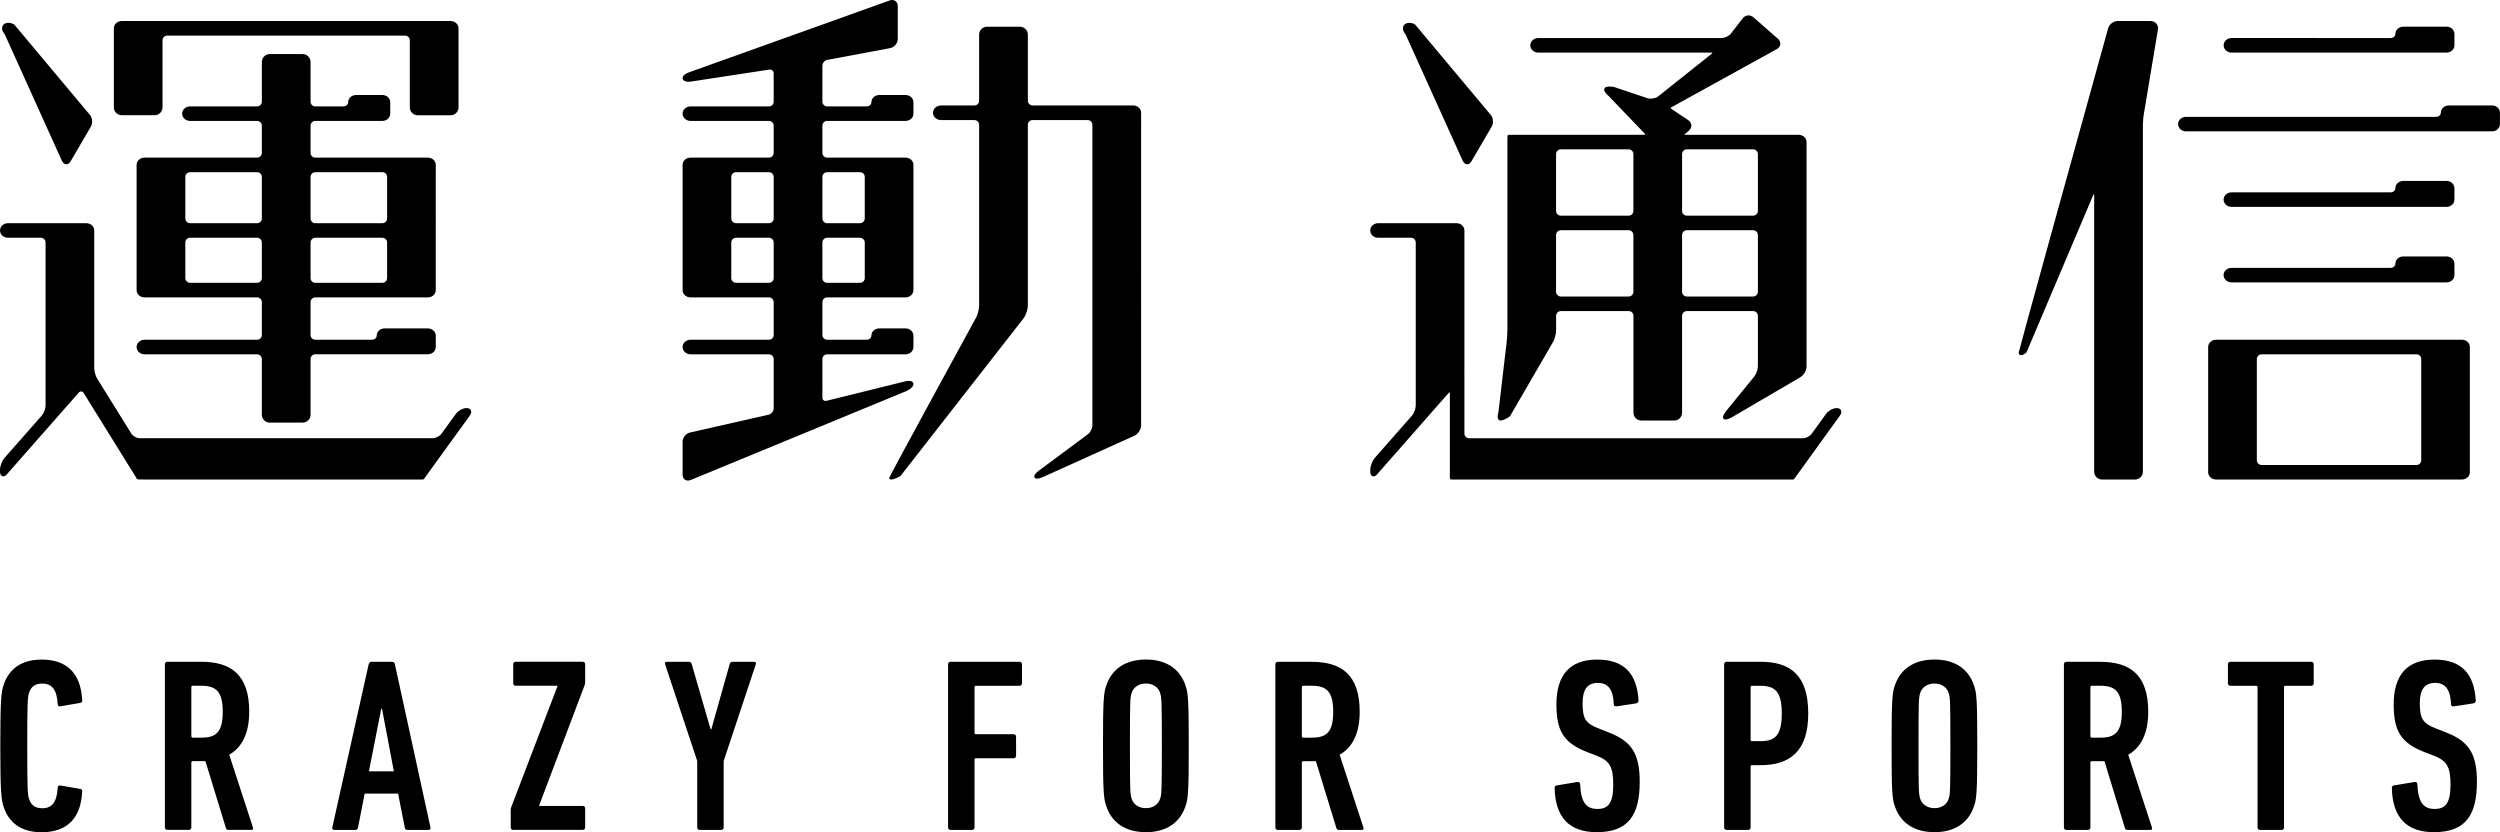 <?xml version="1.0" encoding="iso-8859-1"?>
<!-- Generator: Adobe Illustrator 16.0.4, SVG Export Plug-In . SVG Version: 6.00 Build 0)  -->
<!DOCTYPE svg PUBLIC "-//W3C//DTD SVG 1.1//EN" "http://www.w3.org/Graphics/SVG/1.1/DTD/svg11.dtd">
<svg version="1.1" id="&#x30EC;&#x30A4;&#x30E4;&#x30FC;_1"
	 xmlns="http://www.w3.org/2000/svg" xmlns:xlink="http://www.w3.org/1999/xlink" x="0px" y="0px" width="49.103px"
	 height="16.345px" viewBox="0 0 49.103 16.345" style="enable-background:new 0 0 49.103 16.345;" xml:space="preserve">
<path d="M2.391,2.263h0.646c0.086,0,0.155-0.07,0.155-0.155V0.792c0-0.051,0.042-0.093,0.094-0.093h4.67
	c0.051,0,0.093,0.042,0.093,0.093v1.317c0,0.085,0.07,0.155,0.156,0.155h0.646c0.085,0,0.155-0.07,0.155-0.155V0.556
	c0-0.079-0.07-0.143-0.155-0.143h-6.46c-0.086,0-0.155,0.064-0.155,0.143v1.553C2.236,2.193,2.305,2.263,2.391,2.263"/>
<path d="M1.217,3.161c0.019,0.041,0.051,0.066,0.086,0.066c0.032,0,0.063-0.021,0.084-0.059l0.397-0.68
	c0.042-0.07,0.032-0.175-0.022-0.236L0.281,0.483C0.279,0.481,0.276,0.479,0.271,0.477C0.24,0.458,0.202,0.448,0.166,0.448
	c-0.042,0-0.077,0.013-0.099,0.037C0.024,0.531,0.035,0.613,0.093,0.674L1.217,3.161z"/>
<path d="M42.24,0.413h-0.646c-0.083,0-0.166,0.063-0.188,0.143c-0.656,2.367-1.757,6.342-1.757,6.372
	c0,0.029,0.02,0.048,0.049,0.048c0.032,0,0.07-0.026,0.098-0.048c0.004-0.004,0.007-0.008,0.009-0.012l1.309-3.087
	c0.007-0.008,0.012-0.013,0.015-0.016c0.002,0.006,0.003,0.014,0.003,0.026v5.425c0,0.085,0.07,0.155,0.155,0.155h0.646
	c0.086,0,0.156-0.069,0.156-0.155V2.449c0-0.067,0.01-0.174,0.024-0.241l0.273-1.639c0.003-0.041-0.01-0.081-0.038-0.111
	C42.32,0.428,42.282,0.413,42.24,0.413"/>
<path d="M17.941,7.544c0-0.031-0.024-0.064-0.094-0.064c-0.02,0-0.042,0.003-0.065,0.009l-1.547,0.383
	c-0.026,0.006-0.05,0-0.065-0.015c-0.012-0.012-0.017-0.03-0.017-0.05V7.052c0-0.051,0.041-0.093,0.093-0.093h1.541
	c0.085,0,0.154-0.064,0.154-0.143V6.593c0-0.079-0.069-0.143-0.154-0.143H17.27c-0.086,0-0.155,0.064-0.155,0.143
	c0,0.044-0.042,0.08-0.093,0.08h-0.776c-0.052,0-0.093-0.041-0.093-0.093V5.934c0-0.051,0.041-0.093,0.093-0.093h1.54
	c0.086,0,0.155-0.064,0.155-0.143V3.239c0-0.079-0.069-0.143-0.155-0.143h-1.54c-0.052,0-0.093-0.042-0.093-0.093V2.468
	c0-0.051,0.041-0.093,0.093-0.093h1.541c0.085,0,0.154-0.064,0.154-0.143V2.009c0-0.079-0.069-0.143-0.154-0.143H17.27
	c-0.086,0-0.155,0.064-0.155,0.143c0,0.044-0.042,0.081-0.093,0.081h-0.776c-0.052,0-0.093-0.042-0.093-0.093V1.291
	c0-0.053,0.044-0.106,0.096-0.115l1.236-0.231c0.082-0.016,0.148-0.096,0.148-0.178V0.121C17.633,0.05,17.587,0,17.522,0
	c-0.016,0-0.032,0.003-0.048,0.009l-3.925,1.406c-0.07,0.02-0.142,0.067-0.142,0.118c0,0.052,0.063,0.083,0.159,0.07l1.543-0.236
	c0.049-0.007,0.087,0.027,0.087,0.075v0.555c0,0.051-0.041,0.093-0.093,0.093h-1.541c-0.085,0-0.155,0.064-0.155,0.142
	c0,0.079,0.07,0.143,0.155,0.143h1.541c0.052,0,0.093,0.042,0.093,0.093v0.535c0,0.051-0.041,0.093-0.093,0.093h-1.541
	c-0.086,0-0.155,0.064-0.155,0.143v2.459c0,0.079,0.069,0.143,0.155,0.143h1.541c0.052,0,0.093,0.042,0.093,0.093V6.58
	c0,0.052-0.041,0.093-0.093,0.093h-1.541c-0.085,0-0.155,0.064-0.155,0.143c0,0.079,0.07,0.143,0.155,0.143h1.541
	c0.052,0,0.093,0.042,0.093,0.093v0.97c0,0.054-0.044,0.11-0.096,0.122l-1.547,0.351c-0.08,0.018-0.146,0.099-0.146,0.181v0.646
	c0,0.069,0.043,0.117,0.105,0.117c0.017,0,0.035-0.004,0.053-0.011l4.244-1.75C17.875,7.649,17.941,7.593,17.941,7.544
	 M16.892,4.384h-0.646c-0.052,0-0.093-0.042-0.093-0.093V3.475c0-0.052,0.041-0.093,0.093-0.093h0.646
	c0.051,0,0.093,0.041,0.093,0.093v0.816C16.985,4.342,16.943,4.384,16.892,4.384 M16.246,4.67h0.646
	c0.051,0,0.093,0.042,0.093,0.093v0.699c0,0.052-0.042,0.093-0.093,0.093h-0.646c-0.052,0-0.093-0.041-0.093-0.093V4.763
	C16.153,4.712,16.194,4.67,16.246,4.67 M14.456,4.67h0.647c0.052,0,0.093,0.042,0.093,0.093v0.699c0,0.052-0.041,0.093-0.093,0.093
	h-0.647c-0.051,0-0.093-0.041-0.093-0.093V4.763C14.363,4.712,14.405,4.67,14.456,4.67 M15.103,4.384h-0.647
	c-0.051,0-0.093-0.042-0.093-0.093V3.475c0-0.052,0.042-0.093,0.093-0.093h0.647c0.052,0,0.093,0.041,0.093,0.093v0.816
	C15.196,4.342,15.155,4.384,15.103,4.384"/>
<path d="M48.356,6.673h-4.83c-0.086,0-0.155,0.064-0.155,0.143v2.459c0,0.079,0.069,0.143,0.155,0.143h4.83
	c0.087,0,0.155-0.064,0.155-0.143V6.816C48.512,6.737,48.443,6.673,48.356,6.673 M47.556,7.052V9.04
	c0,0.051-0.042,0.093-0.093,0.093h-3.042c-0.052,0-0.094-0.042-0.094-0.093V7.052c0-0.051,0.042-0.093,0.094-0.093h3.042
	C47.514,6.959,47.556,7.001,47.556,7.052"/>
<path d="M6.193,5.841h2.211c0.086,0,0.155-0.064,0.155-0.143V3.239c0-0.079-0.069-0.143-0.155-0.143H6.193
	C6.141,3.096,6.1,3.054,6.1,3.003V2.469c0-0.052,0.041-0.094,0.093-0.094H7.51c0.085,0,0.155-0.064,0.155-0.143V2.009
	c0-0.079-0.07-0.143-0.155-0.143H6.993c-0.085,0-0.155,0.064-0.155,0.143c0,0.044-0.042,0.081-0.093,0.081H6.193
	C6.141,2.09,6.1,2.048,6.1,1.997V1.218c0-0.086-0.07-0.156-0.156-0.156H5.298c-0.085,0-0.155,0.07-0.155,0.156v0.779
	c0,0.051-0.042,0.093-0.093,0.093H3.733c-0.086,0-0.155,0.064-0.155,0.142c0,0.079,0.069,0.143,0.155,0.143H5.05
	c0.051,0,0.093,0.042,0.093,0.094v0.534c0,0.051-0.042,0.093-0.093,0.093H2.839c-0.086,0-0.156,0.064-0.156,0.143v2.459
	c0,0.079,0.07,0.143,0.156,0.143H5.05c0.051,0,0.093,0.042,0.093,0.093V6.58c0,0.052-0.042,0.093-0.093,0.093H2.839
	c-0.086,0-0.156,0.064-0.156,0.143c0,0.079,0.07,0.143,0.156,0.143H5.05c0.051,0,0.093,0.042,0.093,0.093v1.094
	c0,0.085,0.07,0.155,0.155,0.155h0.646c0.086,0,0.156-0.07,0.156-0.155V7.052C6.1,7,6.141,6.958,6.193,6.958h2.211
	c0.086,0,0.155-0.064,0.155-0.143V6.593c0-0.079-0.069-0.143-0.155-0.143h-0.85c-0.086,0-0.155,0.064-0.155,0.143
	c0,0.044-0.042,0.08-0.094,0.08H6.193C6.141,6.673,6.1,6.632,6.1,6.58V5.934C6.1,5.883,6.141,5.841,6.193,5.841 M7.51,4.384H6.193
	C6.141,4.384,6.1,4.342,6.1,4.291V3.475c0-0.052,0.041-0.093,0.093-0.093H7.51c0.051,0,0.093,0.041,0.093,0.093v0.816
	C7.603,4.342,7.561,4.384,7.51,4.384 M6.193,4.67H7.51c0.051,0,0.093,0.042,0.093,0.093v0.699c0,0.052-0.042,0.093-0.093,0.093
	H6.193C6.141,5.555,6.1,5.514,6.1,5.462V4.763C6.1,4.712,6.141,4.67,6.193,4.67 M3.733,4.67H5.05c0.051,0,0.093,0.042,0.093,0.093
	v0.699c0,0.052-0.042,0.093-0.093,0.093H3.733c-0.051,0-0.093-0.041-0.093-0.093V4.763C3.64,4.712,3.682,4.67,3.733,4.67
	 M5.05,4.384H3.733c-0.051,0-0.093-0.042-0.093-0.093V3.475c0-0.052,0.042-0.093,0.093-0.093H5.05c0.051,0,0.093,0.041,0.093,0.093
	v0.816C5.143,4.342,5.101,4.384,5.05,4.384"/>
<path d="M9.164,8.015c-0.071,0-0.164,0.05-0.21,0.114L8.67,8.52C8.636,8.567,8.557,8.607,8.499,8.607H2.742
	c-0.058,0-0.133-0.042-0.163-0.091L1.912,7.442C1.878,7.39,1.851,7.292,1.851,7.229V4.527c0-0.079-0.069-0.143-0.155-0.143h-1.54
	C0.07,4.384,0,4.448,0,4.527c0,0.079,0.07,0.143,0.156,0.143h0.646c0.051,0,0.093,0.042,0.093,0.093v3.202
	c0,0.06-0.034,0.151-0.074,0.197L0.09,8.992C0.04,9.049,0,9.154,0,9.229v0.033c0,0.069,0.034,0.094,0.064,0.094
	c0.024,0,0.049-0.014,0.073-0.042l1.409-1.602c0.03-0.035,0.074-0.031,0.098,0.008l0.999,1.61c0.019,0.03,0.034,0.054,0.041,0.066
	c0.001,0.022,0.017,0.022,0.155,0.022h5.342h0.123c0.011,0,0.02-0.005,0.026-0.015c0.001-0.001,0.015-0.021,0.036-0.05l0.862-1.19
	c0.028-0.038,0.035-0.077,0.019-0.107C9.239,8.042,9.218,8.015,9.164,8.015"/>
<path d="M28.731,3.161c0.02,0.041,0.051,0.066,0.085,0.066c0.033,0,0.063-0.021,0.085-0.059l0.397-0.68
	c0.042-0.071,0.032-0.175-0.022-0.236l-1.48-1.768c-0.002-0.002-0.005-0.005-0.01-0.007c-0.031-0.018-0.069-0.028-0.105-0.028
	c-0.042,0-0.077,0.013-0.099,0.037c-0.043,0.046-0.032,0.128,0.025,0.189L28.731,3.161z"/>
<path d="M36.076,8.015c-0.071,0-0.163,0.05-0.21,0.114L35.583,8.52c-0.034,0.048-0.113,0.088-0.172,0.088h-6.554
	c-0.053,0-0.094-0.042-0.094-0.093V7.478V7.354h-0.001c0.001-0.014,0.001-0.045,0.001-0.124V4.527c0-0.079-0.069-0.143-0.154-0.143
	h-1.541c-0.086,0-0.155,0.064-0.155,0.143c0,0.079,0.069,0.143,0.155,0.143h0.646c0.051,0,0.093,0.042,0.093,0.093v3.202
	c0,0.06-0.033,0.151-0.073,0.197l-0.73,0.83c-0.051,0.057-0.09,0.162-0.09,0.238v0.033c0,0.069,0.033,0.094,0.063,0.094
	c0.024,0,0.049-0.014,0.072-0.042l1.401-1.593c0.012-0.013,0.02-0.018,0.022-0.02c0.002,0.004,0.005,0.013,0.005,0.03v1.656
	c0,0.017,0.015,0.031,0.031,0.031h6.584h0.124c0.011,0,0.021-0.005,0.025-0.015c0.001-0.001,0.016-0.021,0.037-0.05l0.86-1.19
	c0.028-0.038,0.035-0.077,0.021-0.107C36.151,8.042,36.13,8.015,36.076,8.015"/>
<path d="M22.257,2.071h-1.976c-0.051,0-0.093-0.042-0.093-0.093V0.68c0-0.086-0.07-0.155-0.156-0.155h-0.646
	c-0.085,0-0.155,0.069-0.155,0.155v1.299c0,0.051-0.041,0.093-0.093,0.093h-0.657c-0.086,0-0.156,0.064-0.156,0.143
	c0,0.079,0.07,0.143,0.156,0.143h0.657c0.052,0,0.093,0.042,0.093,0.093v3.548c0,0.064-0.023,0.165-0.051,0.223
	c0,0-1.723,3.151-1.717,3.169c0.002,0.007,0.012,0.028,0.043,0.028c0.042,0,0.122-0.036,0.177-0.069
	c0.004-0.003,0.008-0.006,0.01-0.009l2.418-3.098c0.043-0.062,0.077-0.169,0.077-0.244V2.451c0-0.051,0.042-0.093,0.093-0.093h1.082
	c0.051,0,0.093,0.042,0.093,0.093v5.903c0,0.059-0.04,0.139-0.087,0.174l-0.962,0.714c-0.021,0.015-0.089,0.068-0.093,0.111
	c-0.001,0.012,0.003,0.024,0.01,0.032c0.01,0.01,0.023,0.016,0.043,0.016c0.03,0,0.08-0.014,0.128-0.036l1.786-0.807
	c0.074-0.033,0.132-0.123,0.132-0.204V2.214C22.414,2.136,22.343,2.071,22.257,2.071"/>
<path d="M43.83,1.033h4.223c0.086,0,0.155-0.064,0.155-0.143V0.667c0-0.079-0.069-0.143-0.155-0.143h-0.85
	c-0.085,0-0.155,0.064-0.155,0.143c0,0.044-0.042,0.08-0.093,0.08H43.83c-0.085,0-0.155,0.064-0.155,0.143
	C43.675,0.969,43.745,1.033,43.83,1.033"/>
<path d="M48.948,2.071h-0.851c-0.086,0-0.156,0.064-0.156,0.143c0,0.045-0.041,0.081-0.093,0.081h-4.913
	c-0.086,0-0.155,0.064-0.155,0.142c0,0.079,0.069,0.143,0.155,0.143h6.013c0.085,0,0.154-0.064,0.154-0.143V2.214
	C49.103,2.136,49.033,2.071,48.948,2.071"/>
<path d="M48.054,3.554h-0.851c-0.086,0-0.155,0.064-0.155,0.143c0,0.044-0.042,0.081-0.094,0.081H43.83
	c-0.086,0-0.156,0.064-0.156,0.142c0,0.079,0.07,0.143,0.156,0.143h4.224c0.086,0,0.154-0.064,0.154-0.143V3.697
	C48.208,3.618,48.14,3.554,48.054,3.554"/>
<path d="M48.054,5.037h-0.851c-0.086,0-0.155,0.064-0.155,0.143c0,0.044-0.042,0.081-0.094,0.081H43.83
	c-0.086,0-0.156,0.064-0.156,0.142c0,0.079,0.07,0.143,0.156,0.143h4.224c0.086,0,0.154-0.064,0.154-0.143V5.18
	C48.208,5.101,48.14,5.037,48.054,5.037"/>
<path d="M29.475,8.26c0.043,0,0.122-0.04,0.175-0.078c0.004-0.002,0.007-0.005,0.009-0.009l0.835-1.439
	c0.039-0.063,0.07-0.171,0.07-0.246V6.203c0-0.051,0.042-0.093,0.094-0.093h1.332c0.051,0,0.093,0.042,0.093,0.093v1.901
	c0,0.086,0.069,0.156,0.155,0.156h0.646c0.086,0,0.154-0.07,0.154-0.156V6.203c0-0.051,0.042-0.093,0.094-0.093h1.302
	c0.051,0,0.093,0.042,0.093,0.093v0.992c0,0.062-0.033,0.153-0.072,0.201l-0.546,0.67c-0.028,0.035-0.092,0.121-0.056,0.16
	c0.008,0.01,0.021,0.014,0.037,0.014c0.036,0,0.091-0.024,0.131-0.047l1.34-0.784c0.069-0.04,0.122-0.134,0.122-0.214V2.791
	c0-0.079-0.069-0.143-0.155-0.143h-2.25c0.009-0.008,0.021-0.017,0.031-0.027l0.063-0.055c0.031-0.028,0.049-0.065,0.048-0.104
	c-0.002-0.039-0.021-0.074-0.058-0.1L32.84,2.146c-0.021-0.011-0.027-0.022-0.026-0.026c0-0.005,0.009-0.014,0.03-0.022
	c0.002-0.001,0.003-0.001,0.004-0.002l2.058-1.136c0.036-0.023,0.059-0.058,0.062-0.095c0.003-0.038-0.015-0.075-0.047-0.103
	l-0.482-0.423c-0.027-0.024-0.061-0.037-0.095-0.037c-0.046,0-0.09,0.022-0.116,0.06l-0.234,0.301
	c-0.037,0.046-0.12,0.084-0.179,0.084h-3.604c-0.085,0-0.154,0.064-0.154,0.143s0.069,0.143,0.154,0.143h3.396
	c0.016,0,0.025,0.002,0.029,0.004c-0.002,0.004-0.008,0.011-0.019,0.021l-1.06,0.844c-0.033,0.022-0.087,0.035-0.138,0.035
	c-0.021,0-0.043-0.002-0.059-0.008l-0.657-0.22c-0.001,0-0.002-0.001-0.004-0.001C31.672,1.703,31.644,1.7,31.616,1.7
	c-0.072,0-0.09,0.019-0.095,0.026c-0.006,0.006-0.014,0.018-0.013,0.036c0.003,0.049,0.062,0.103,0.08,0.116l0.705,0.734
	c0.018,0.017,0.02,0.027,0.02,0.029c-0.001,0.001-0.01,0.007-0.034,0.007h-2.641c-0.031,0-0.031,0-0.031,0.155v3.685
	c0,0.067-0.008,0.176-0.016,0.244l-0.161,1.372c-0.02,0.056-0.02,0.106,0,0.133C29.441,8.252,29.457,8.26,29.475,8.26 M31.989,4.236
	h-1.332c-0.052,0-0.094-0.042-0.094-0.093V3.027c0-0.052,0.042-0.094,0.094-0.094h1.332c0.051,0,0.093,0.042,0.093,0.094v1.116
	C32.082,4.194,32.04,4.236,31.989,4.236 M30.657,4.522h1.332c0.051,0,0.093,0.042,0.093,0.093v1.116
	c0,0.051-0.042,0.093-0.093,0.093h-1.332c-0.052,0-0.094-0.042-0.094-0.093V4.615C30.563,4.564,30.605,4.522,30.657,4.522
	 M33.132,4.522h1.302c0.051,0,0.093,0.042,0.093,0.093v1.116c0,0.051-0.042,0.093-0.093,0.093h-1.302
	c-0.052,0-0.094-0.042-0.094-0.093V4.615C33.038,4.564,33.08,4.522,33.132,4.522 M34.434,4.236h-1.302
	c-0.052,0-0.094-0.042-0.094-0.093V3.027c0-0.052,0.042-0.094,0.094-0.094h1.302c0.051,0,0.093,0.042,0.093,0.094v1.116
	C34.526,4.194,34.484,4.236,34.434,4.236"/>
<path d="M0.006,14.649c0-0.918,0.02-1.054,0.063-1.189c0.102-0.316,0.345-0.505,0.748-0.505c0.471,0,0.768,0.242,0.797,0.792
	c0.005,0.028-0.005,0.053-0.034,0.058l-0.394,0.068c-0.029,0.005-0.053-0.011-0.053-0.044c-0.015-0.281-0.112-0.403-0.301-0.403
	c-0.146,0-0.224,0.062-0.262,0.185c-0.025,0.077-0.035,0.146-0.035,1.039c0,0.895,0.01,0.962,0.035,1.039
	c0.038,0.122,0.116,0.186,0.262,0.186c0.189,0,0.286-0.121,0.301-0.403c0-0.034,0.024-0.049,0.053-0.044l0.394,0.068
	c0.029,0.005,0.039,0.028,0.034,0.058c-0.029,0.549-0.326,0.792-0.797,0.792c-0.403,0-0.646-0.189-0.748-0.505
	C0.026,15.704,0.006,15.567,0.006,14.649"/>
<path d="M4.492,16.301c-0.029,0-0.044-0.009-0.054-0.034L4.035,14.95H3.952H3.788c-0.02,0-0.03,0.011-0.03,0.029v1.273
	c0,0.028-0.019,0.048-0.048,0.048H3.287c-0.029,0-0.048-0.02-0.048-0.048v-3.205c0-0.03,0.019-0.049,0.048-0.049h0.665
	c0.588,0,0.943,0.257,0.943,0.98c0,0.433-0.146,0.704-0.393,0.845l0.466,1.429c0.009,0.023,0,0.048-0.025,0.048H4.492z
	 M4.375,13.979c0-0.389-0.126-0.51-0.417-0.51h-0.17c-0.02,0-0.03,0.01-0.03,0.029v0.962c0,0.019,0.01,0.028,0.03,0.028h0.17
	C4.249,14.489,4.375,14.373,4.375,13.979"/>
<path d="M7.241,13.047c0.01-0.029,0.024-0.048,0.053-0.048h0.408c0.029,0,0.049,0.019,0.054,0.048l0.699,3.205
	c0.005,0.03-0.01,0.049-0.039,0.049H8.003c-0.034,0-0.048-0.019-0.053-0.049l-0.131-0.665H7.163l-0.131,0.665
	c-0.005,0.03-0.02,0.049-0.053,0.049H6.566c-0.029,0-0.044-0.019-0.039-0.049L7.241,13.047z M7.736,15.15l-0.233-1.229H7.488
	L7.246,15.15H7.736z"/>
<path d="M10.08,16.301c-0.029,0-0.049-0.019-0.049-0.049v-0.349c0-0.021,0.005-0.034,0.01-0.049l0.908-2.375v-0.01h-0.82
	c-0.029,0-0.049-0.02-0.049-0.049v-0.374c0-0.029,0.02-0.048,0.049-0.048h1.316c0.029,0,0.048,0.019,0.048,0.048v0.359
	c0,0.02-0.004,0.034-0.009,0.049l-0.894,2.365v0.01h0.855c0.029,0,0.048,0.019,0.048,0.048v0.374c0,0.03-0.019,0.049-0.048,0.049
	H10.08z"/>
<path d="M13.743,16.301c-0.029,0-0.049-0.019-0.049-0.049v-1.306l-0.631-1.899c-0.01-0.029,0-0.048,0.039-0.048h0.427
	c0.034,0,0.049,0.014,0.058,0.048l0.37,1.277h0.014l0.36-1.277c0.009-0.034,0.024-0.048,0.058-0.048h0.417
	c0.039,0,0.049,0.019,0.039,0.048l-0.631,1.899v1.306c0,0.03-0.019,0.049-0.048,0.049H13.743z"/>
<path d="M18.621,13.047c0-0.028,0.02-0.049,0.049-0.049h1.355c0.029,0,0.048,0.021,0.048,0.049v0.374
	c0,0.029-0.019,0.049-0.048,0.049H19.17c-0.019,0-0.029,0.01-0.029,0.029v0.894c0,0.02,0.01,0.028,0.029,0.028h0.738
	c0.029,0,0.049,0.021,0.049,0.049v0.374c0,0.029-0.02,0.049-0.049,0.049H19.17c-0.019,0-0.029,0.01-0.029,0.029v1.33
	c0,0.029-0.02,0.049-0.049,0.049H18.67c-0.029,0-0.049-0.02-0.049-0.049V13.047z"/>
<path d="M21.727,15.83c-0.049-0.146-0.063-0.262-0.063-1.18s0.014-1.035,0.063-1.181c0.107-0.325,0.374-0.515,0.782-0.515
	c0.403,0,0.67,0.189,0.777,0.515c0.049,0.146,0.063,0.263,0.063,1.181s-0.014,1.034-0.063,1.18
	c-0.107,0.325-0.374,0.515-0.777,0.515C22.101,16.345,21.834,16.155,21.727,15.83 M22.786,15.689
	c0.029-0.093,0.034-0.131,0.034-1.039c0-0.909-0.005-0.947-0.034-1.04c-0.034-0.111-0.141-0.185-0.277-0.185
	c-0.141,0-0.247,0.073-0.282,0.185c-0.029,0.093-0.034,0.131-0.034,1.04c0,0.908,0.005,0.946,0.034,1.039
	c0.035,0.111,0.141,0.184,0.282,0.184C22.645,15.873,22.752,15.801,22.786,15.689"/>
<path d="M26.302,16.301c-0.029,0-0.043-0.009-0.053-0.034l-0.403-1.316h-0.083h-0.165c-0.019,0-0.028,0.011-0.028,0.029v1.273
	c0,0.028-0.02,0.048-0.049,0.048h-0.423c-0.028,0-0.048-0.02-0.048-0.048v-3.205c0-0.03,0.02-0.049,0.048-0.049h0.665
	c0.588,0,0.943,0.257,0.943,0.98c0,0.433-0.146,0.704-0.394,0.845l0.467,1.429c0.009,0.023,0,0.048-0.025,0.048H26.302z
	 M26.186,13.979c0-0.389-0.126-0.51-0.417-0.51h-0.171c-0.019,0-0.028,0.01-0.028,0.029v0.962c0,0.019,0.01,0.028,0.028,0.028h0.171
	C26.06,14.489,26.186,14.373,26.186,13.979"/>
<path d="M31.361,16.345c-0.535,0-0.812-0.287-0.826-0.864c0-0.029,0.01-0.049,0.039-0.054l0.407-0.068
	c0.034-0.005,0.055,0.016,0.055,0.044c0.014,0.351,0.116,0.486,0.339,0.486c0.209,0,0.311-0.112,0.311-0.472
	c0-0.354-0.067-0.472-0.324-0.573l-0.199-0.077c-0.457-0.18-0.593-0.418-0.593-0.933c0-0.568,0.257-0.879,0.801-0.879
	s0.782,0.292,0.812,0.806c0,0.029-0.015,0.044-0.044,0.054l-0.389,0.059c-0.029,0.005-0.053-0.011-0.053-0.039
	c-0.011-0.272-0.098-0.422-0.312-0.422c-0.204,0-0.301,0.126-0.301,0.397c0,0.307,0.058,0.398,0.321,0.5l0.198,0.078
	c0.433,0.17,0.603,0.403,0.603,0.966C32.206,16.005,31.987,16.345,31.361,16.345"/>
<path d="M33.913,16.301c-0.029,0-0.049-0.02-0.049-0.048v-3.205c0-0.03,0.02-0.05,0.049-0.05h0.665c0.588,0,0.938,0.263,0.938,1.016
	c0,0.732-0.35,1.015-0.938,1.015h-0.165c-0.02,0-0.029,0.01-0.029,0.029v1.195c0,0.028-0.019,0.048-0.048,0.048H33.913z
	 M34.996,14.014c0-0.418-0.121-0.544-0.418-0.544h-0.165c-0.02,0-0.029,0.01-0.029,0.028v1.03c0,0.02,0.01,0.029,0.029,0.029h0.165
	C34.875,14.558,34.996,14.432,34.996,14.014"/>
<path d="M37.215,15.83c-0.049-0.146-0.062-0.262-0.062-1.18s0.014-1.035,0.062-1.181c0.107-0.325,0.374-0.515,0.782-0.515
	c0.403,0,0.67,0.189,0.777,0.515c0.049,0.146,0.062,0.263,0.062,1.181s-0.014,1.034-0.062,1.18
	c-0.107,0.325-0.374,0.515-0.777,0.515C37.589,16.345,37.322,16.155,37.215,15.83 M38.274,15.689
	c0.029-0.093,0.034-0.131,0.034-1.039c0-0.909-0.005-0.947-0.034-1.04c-0.034-0.111-0.142-0.185-0.277-0.185
	c-0.141,0-0.247,0.073-0.282,0.185c-0.028,0.093-0.033,0.131-0.033,1.04c0,0.908,0.005,0.946,0.033,1.039
	c0.035,0.111,0.142,0.184,0.282,0.184C38.133,15.873,38.24,15.801,38.274,15.689"/>
<path d="M41.79,16.301c-0.028,0-0.043-0.009-0.053-0.034l-0.403-1.316h-0.083h-0.165c-0.019,0-0.028,0.011-0.028,0.029v1.273
	c0,0.028-0.02,0.048-0.048,0.048h-0.424c-0.028,0-0.048-0.02-0.048-0.048v-3.205c0-0.03,0.02-0.049,0.048-0.049h0.665
	c0.589,0,0.943,0.257,0.943,0.98c0,0.433-0.146,0.704-0.393,0.845l0.466,1.429c0.009,0.023,0,0.048-0.025,0.048H41.79z
	 M41.675,13.979c0-0.389-0.126-0.51-0.417-0.51h-0.172c-0.019,0-0.028,0.01-0.028,0.029v0.962c0,0.019,0.01,0.028,0.028,0.028h0.172
	C41.549,14.489,41.675,14.373,41.675,13.979"/>
<path d="M44.39,16.301c-0.029,0-0.049-0.019-0.049-0.049v-2.753c0-0.02-0.01-0.029-0.029-0.029h-0.505
	c-0.029,0-0.048-0.02-0.048-0.049v-0.374c0-0.029,0.019-0.048,0.048-0.048h1.588c0.029,0,0.049,0.019,0.049,0.048v0.374
	c0,0.029-0.02,0.049-0.049,0.049H44.89c-0.02,0-0.029,0.01-0.029,0.029v2.753c0,0.03-0.019,0.049-0.048,0.049H44.39z"/>
<path d="M47.805,16.345c-0.534,0-0.812-0.287-0.826-0.864c0-0.029,0.01-0.049,0.039-0.054l0.408-0.068
	c0.033-0.005,0.054,0.016,0.054,0.044c0.014,0.351,0.116,0.486,0.34,0.486c0.208,0,0.311-0.112,0.311-0.472
	c0-0.354-0.068-0.472-0.325-0.573l-0.199-0.077c-0.457-0.18-0.592-0.418-0.592-0.933c0-0.568,0.257-0.879,0.801-0.879
	s0.781,0.292,0.811,0.806c0,0.029-0.015,0.044-0.044,0.054l-0.389,0.059c-0.029,0.005-0.053-0.011-0.053-0.039
	c-0.01-0.272-0.098-0.422-0.312-0.422c-0.204,0-0.301,0.126-0.301,0.397c0,0.307,0.059,0.398,0.321,0.5l0.199,0.078
	c0.432,0.17,0.602,0.403,0.602,0.966C48.649,16.005,48.432,16.345,47.805,16.345"/>
</svg>
